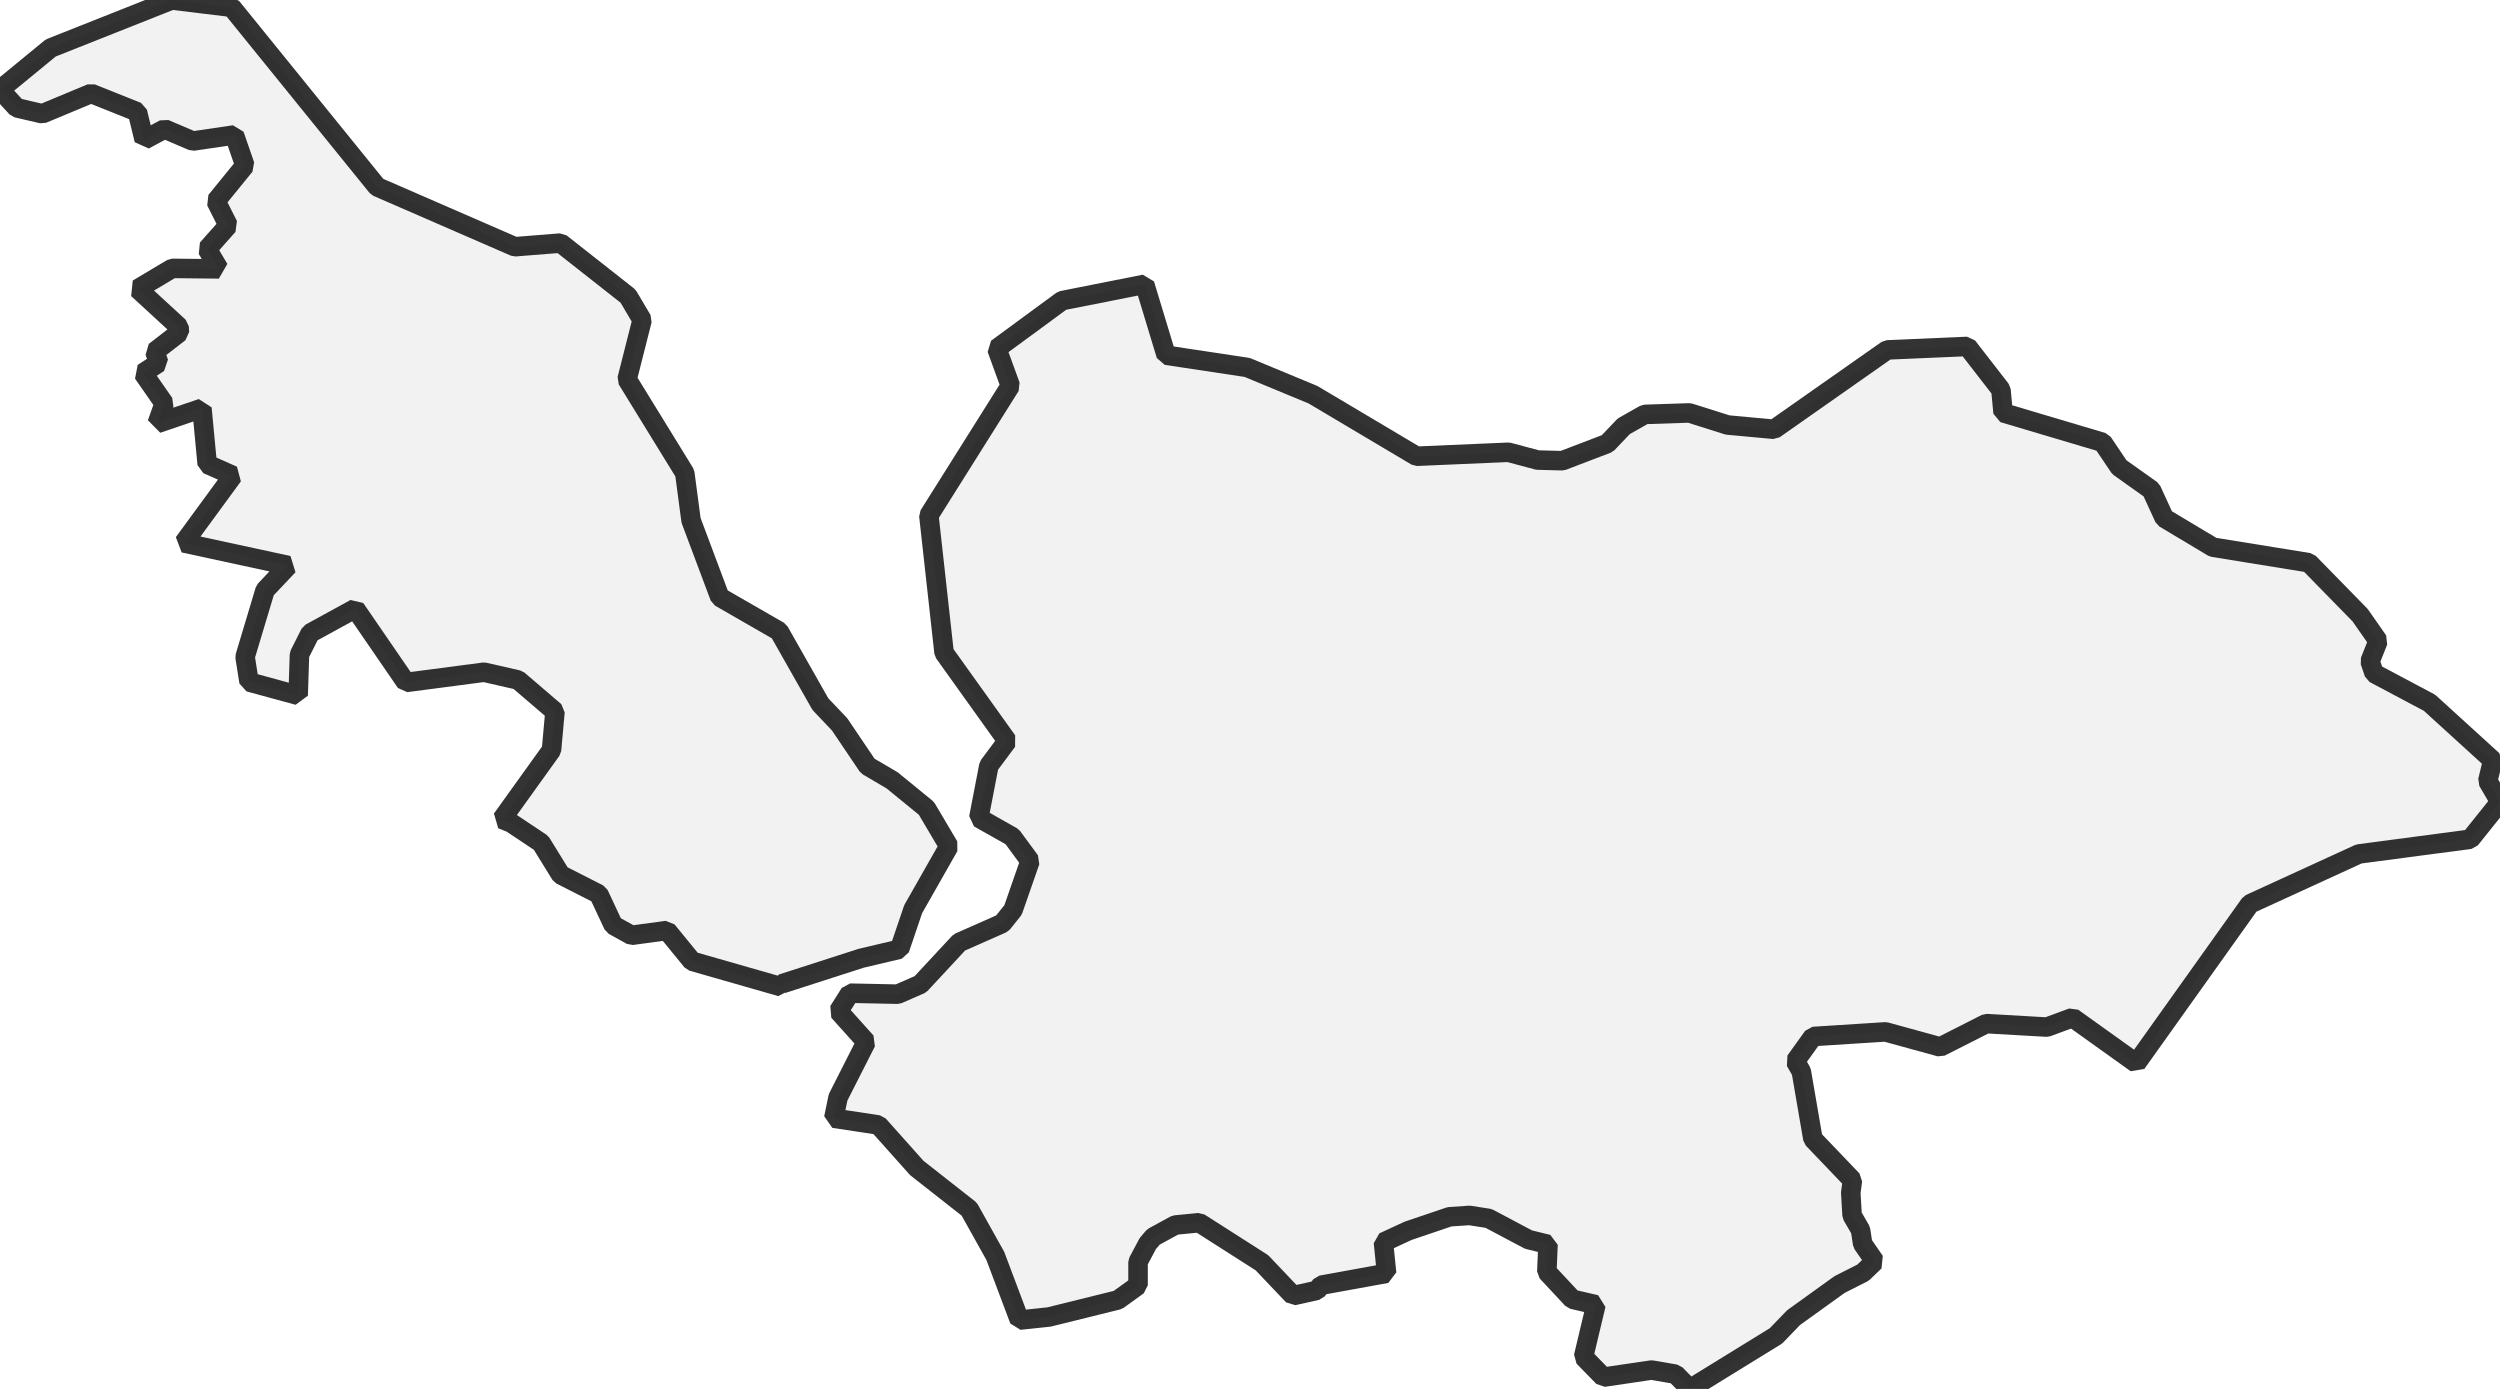 <?xml version="1.0" encoding="UTF-8" standalone="no"?>
<svg viewBox="0 0 256 142.224" xmlns="http://www.w3.org/2000/svg">
  <style>
    g.zone {
      fill: lightgray;
      stroke-width: 2;
      stroke-linecap: square;
      stroke-linejoin: bevel;
      stroke-miterlimit: 3;
      stroke-opacity: 0.8;
      stroke: black;
      fill-opacity: 0.3;
    }
  </style>
  <g class="zone" id="zone">
    <path d="M0,9.178 1.71,11.041 4.335,11.65 9.33,9.567 14.072,11.464 14.766,14.326 16.849,13.208 19.744,14.444 23.995,13.818 25.078,16.95 22.115,20.591 23.368,23.08 21.218,25.502 22.42,27.534 17.628,27.483 14.106,29.583 18.339,33.477 18.373,34.053 15.85,36.001 16.256,37.152 14.647,38.202 16.815,41.318 16.087,43.367 20.676,41.809 21.218,47.532 23.859,48.701 18.813,55.593 29.532,57.912 27.144,60.436 25.095,67.26 25.502,69.834 30.531,71.205 30.666,67.023 31.767,64.838 36.373,62.315 41.572,69.884 49.564,68.835 53.053,69.63 56.829,72.865 56.473,76.81 51.393,83.888 52.358,84.278 55.406,86.31 57.421,89.578 61.316,91.559 62.806,94.743 64.669,95.776 68.293,95.285 70.867,98.434 79.977,101.042 80.078,100.737 88.173,98.129 92.118,97.198 93.507,93.1 97.164,86.665 94.861,82.771 91.356,79.909 88.85,78.436 85.971,74.169 84.007,72.103 79.774,64.635 73.711,61.147 70.765,53.29 70.121,48.447 64.212,38.845 65.753,32.766 64.313,30.328 57.404,24.892 52.714,25.265 38.625,19.135 23.724,0.745 17.577,0 5.199,4.911 0,9.178Z"/>
    <path d="M85.378,114.504 89.951,115.198 93.879,119.601 99.247,123.817 101.922,128.61 104.395,135.18 107.426,134.858 114.47,133.114 116.536,131.624 116.536,129.219 117.535,127.34 118.111,126.662 120.346,125.443 122.801,125.206 129.219,129.304 132.42,132.674 134.858,132.132 135.281,131.607 141.987,130.388 141.665,127.204 144.188,126.036 148.439,124.596 150.471,124.461 152.435,124.766 156.516,126.933 158.514,127.424 158.396,130.235 161.02,133.046 163.425,133.605 162.155,138.939 164.187,141.022 169.114,140.294 171.57,140.717 173.043,142.224 181.865,136.788 183.66,134.926 188.368,131.539 190.772,130.32 191.975,129.168 190.738,127.373 190.518,125.951 189.655,124.461 189.519,122.141 189.689,120.854 185.641,116.621 184.456,109.729 183.847,108.662 185.658,106.139 193.075,105.665 198.68,107.206 203.388,104.818 209.602,105.174 212.227,104.208 218.763,108.882 230.397,92.558 241.556,87.444 252.952,85.937 256,82.127 254.747,79.977 255.255,77.86 248.786,71.967 243.114,68.953 242.69,67.717 243.52,65.634 241.674,62.992 236.425,57.625 226.604,56.033 221.625,53.053 220.304,50.174 217.019,47.837 215.309,45.297 205.115,42.266 204.895,39.912 201.457,35.476 193.245,35.831 181.662,43.959 176.904,43.519 172.992,42.283 168.42,42.435 166.27,43.654 164.593,45.416 159.987,47.177 157.447,47.109 154.467,46.313 145.052,46.719 134.452,40.42 127.712,37.626 119.415,36.373 117.213,29.109 108.764,30.785 102.075,35.696 103.463,39.506 95.115,52.782 96.673,66.836 103.142,75.879 101.262,78.402 100.229,83.753 103.65,85.683 105.479,88.173 103.734,93.185 102.634,94.556 98.231,96.504 94.252,100.788 91.932,101.804 87.038,101.702 85.87,103.548 88.697,106.698 85.819,112.37 85.378,114.504Z"/>
  </g>
</svg>